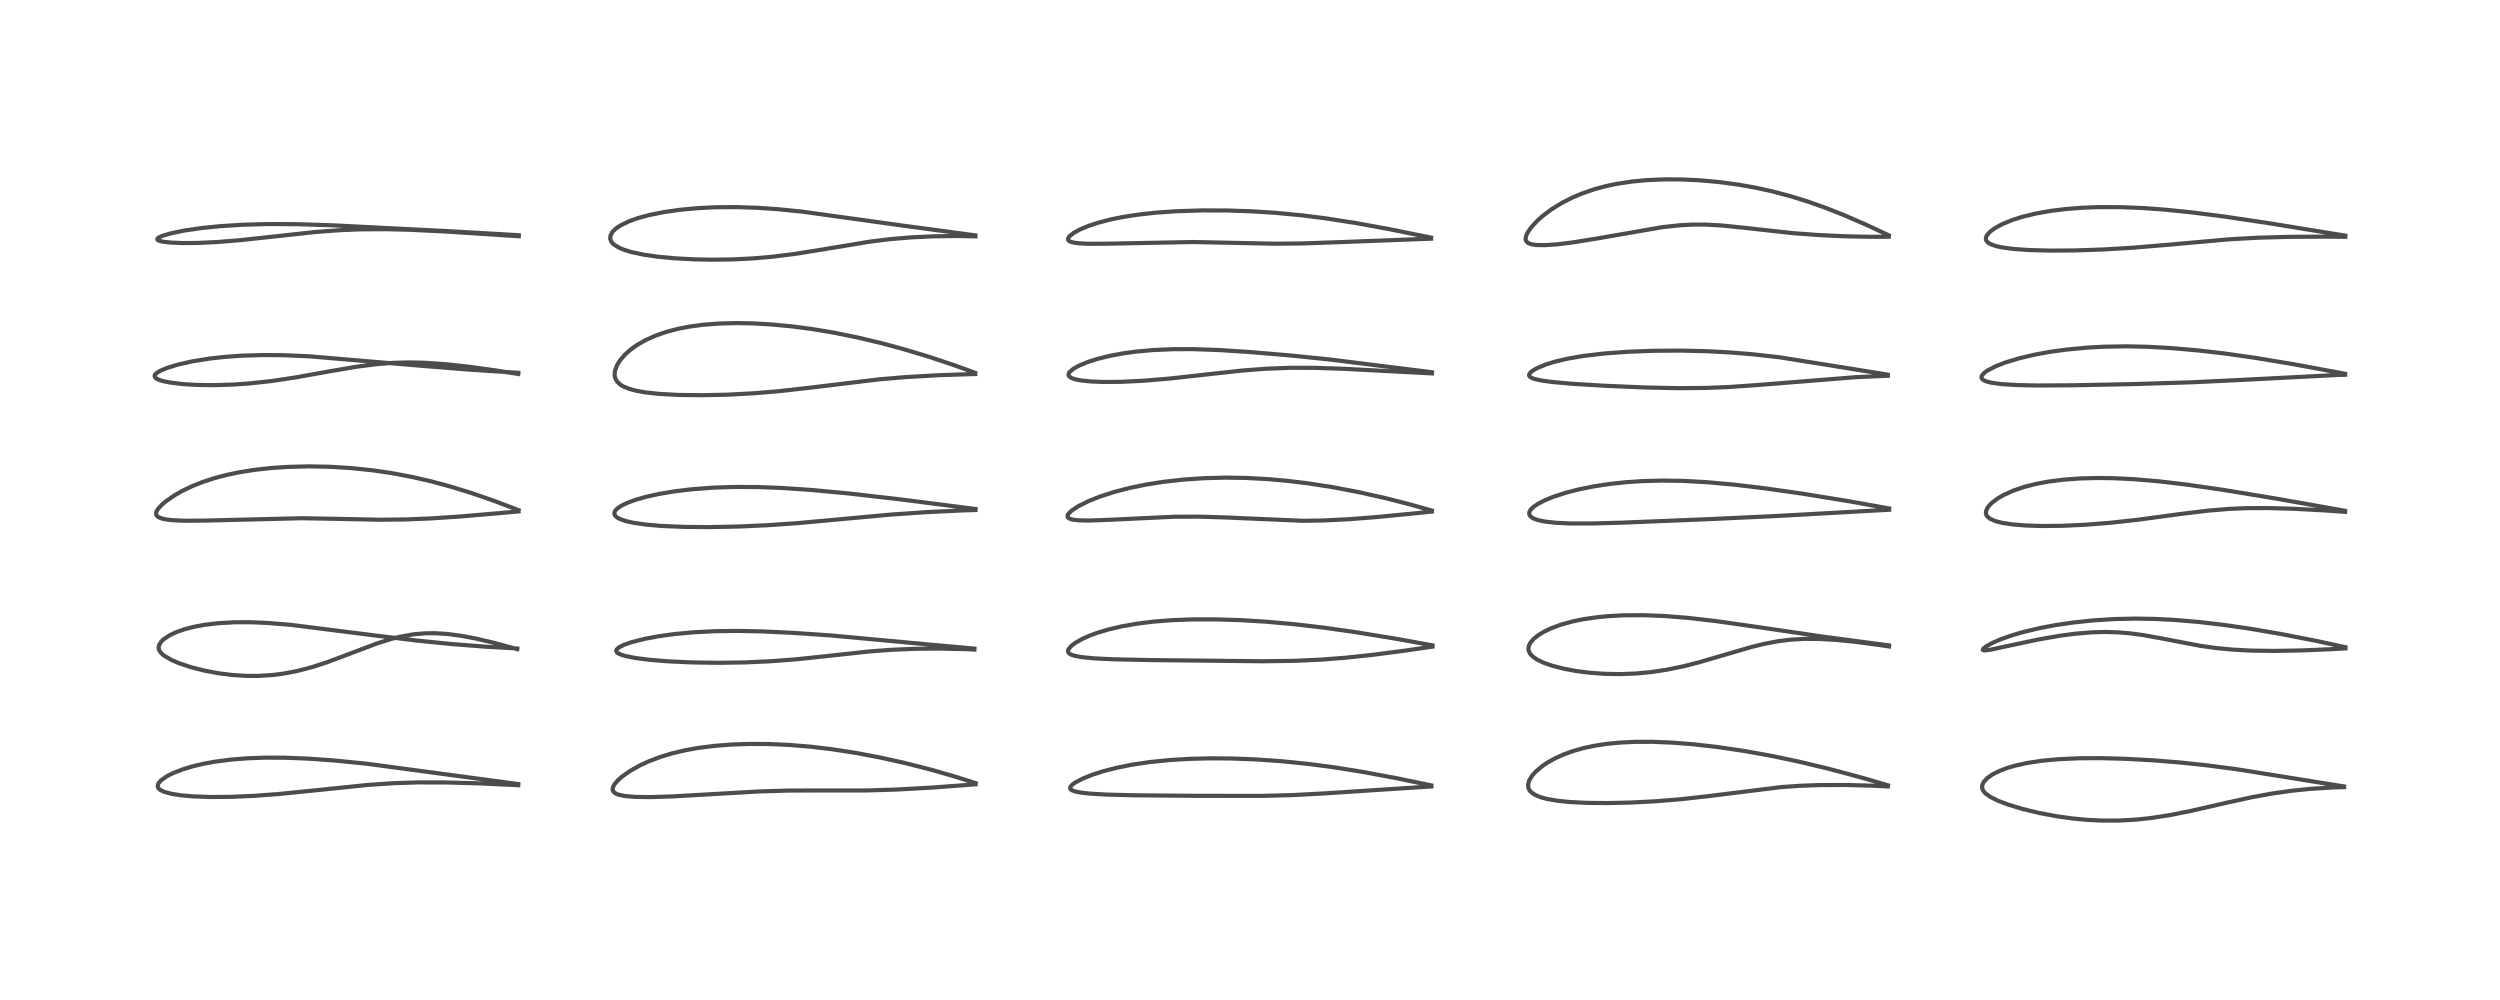 <?xml version="1.0" encoding="utf-8" standalone="no"?>
<!DOCTYPE svg PUBLIC "-//W3C//DTD SVG 1.1//EN"
  "http://www.w3.org/Graphics/SVG/1.1/DTD/svg11.dtd">
<!-- Created with matplotlib (https://matplotlib.org/) -->
<svg height="288pt" version="1.1" viewBox="0 0 720 288" width="720pt" xmlns="http://www.w3.org/2000/svg" xmlns:xlink="http://www.w3.org/1999/xlink">
 <defs>
  <style type="text/css">*{stroke-linecap:butt;stroke-linejoin:round;}</style>
 </defs>
 <g id="figure_1">
  <g id="patch_1">
   <path d="M 0 288 
L 720 288 
L 720 0 
L 0 0 
z
" style="fill:#ffffff;"/>
  </g>
  <g id="axes_1">
   <g id="line2d_1">
    <path clip-path="url(#p6dd1c8767d)" d="M 149.259 225.814 
L 105.62 219.95 
L 96.279 219.019 
L 88.642 218.476 
L 81.993 218.219 
L 76.042 218.21 
L 71.25 218.389 
L 66.497 218.766 
L 62.025 219.344 
L 58.617 219.963 
L 55.493 220.702 
L 52.553 221.593 
L 49.768 222.69 
L 48.104 223.536 
L 46.474 224.656 
L 45.671 225.544 
L 45.434 226.099 
L 45.466 226.687 
L 45.659 227.038 
L 46.222 227.533 
L 47.291 228.048 
L 49.392 228.621 
L 52.224 229.062 
L 55.545 229.353 
L 60.581 229.536 
L 66.383 229.496 
L 73 229.213 
L 80.238 228.68 
L 90.451 227.655 
L 106.012 226.051 
L 113.351 225.557 
L 120.438 225.334 
L 128.103 225.342 
L 137.381 225.584 
L 149.257 226.135 
L 149.257 226.135 
" style="fill:none;stroke:#000000;stroke-linecap:square;stroke-opacity:0.7;stroke-width:1.2;"/>
   </g>
   <g id="line2d_2">
    <path clip-path="url(#p6dd1c8767d)" d="M 148.967 186.764 
L 139.866 186.251 
L 129.694 185.453 
L 119.528 184.421 
L 107.773 182.985 
L 83.71 179.949 
L 76.804 179.393 
L 72.083 179.204 
L 67.676 179.211 
L 62.928 179.469 
L 58.943 179.941 
L 55.776 180.534 
L 53.217 181.201 
L 50.758 182.065 
L 48.827 182.981 
L 47.106 184.137 
L 46.479 184.74 
L 45.791 185.851 
L 45.684 186.557 
L 45.857 187.278 
L 46.366 188.038 
L 47.182 188.773 
L 49.449 190.101 
L 51.566 191.004 
L 54.965 192.139 
L 58.909 193.145 
L 62.838 193.886 
L 66.701 194.38 
L 70.867 194.652 
L 74.37 194.662 
L 78.302 194.423 
L 81.531 194.021 
L 85.528 193.264 
L 89.965 192.103 
L 94.343 190.675 
L 100.068 188.529 
L 108.675 185.277 
L 112.773 183.992 
L 115.11 183.399 
L 119 182.695 
L 122.655 182.383 
L 125.43 182.369 
L 128.931 182.594 
L 132.874 183.117 
L 137.047 183.905 
L 142.196 185.112 
L 148.963 186.956 
L 148.963 186.956 
" style="fill:none;stroke:#000000;stroke-linecap:square;stroke-opacity:0.7;stroke-width:1.2;"/>
   </g>
   <g id="line2d_3">
    <path clip-path="url(#p6dd1c8767d)" d="M 149.36 146.925 
L 142.218 144.221 
L 135.71 141.973 
L 129.833 140.156 
L 124.342 138.668 
L 118.753 137.378 
L 112.787 136.254 
L 107.367 135.458 
L 101.191 134.81 
L 95.176 134.436 
L 88.961 134.314 
L 83.01 134.458 
L 78.261 134.772 
L 73.327 135.313 
L 68.725 136.05 
L 65.147 136.808 
L 61.587 137.755 
L 58.33 138.824 
L 55.469 139.958 
L 52.401 141.427 
L 50.313 142.62 
L 47.639 144.485 
L 46.572 145.407 
L 45.505 146.576 
L 45.058 147.339 
L 44.94 148.044 
L 45.14 148.526 
L 45.631 148.94 
L 46.634 149.344 
L 47.977 149.628 
L 49.698 149.824 
L 53.374 149.98 
L 59.274 149.922 
L 86.978 149.248 
L 95.741 149.405 
L 109.518 149.685 
L 116.942 149.599 
L 124.054 149.307 
L 132.721 148.734 
L 145.201 147.669 
L 149.342 147.284 
L 149.342 147.284 
" style="fill:none;stroke:#000000;stroke-linecap:square;stroke-opacity:0.7;stroke-width:1.2;"/>
   </g>
   <g id="line2d_4">
    <path clip-path="url(#p6dd1c8767d)" d="M 149.289 107.369 
L 135.181 106.452 
L 121.155 105.334 
L 89.033 102.613 
L 81.6 102.298 
L 75.736 102.251 
L 69.593 102.437 
L 64.709 102.785 
L 60.463 103.255 
L 55.372 104.07 
L 51.276 104.991 
L 48.2 105.929 
L 46.239 106.744 
L 45.147 107.396 
L 44.682 107.846 
L 44.516 108.196 
L 44.58 108.59 
L 44.943 108.97 
L 45.762 109.388 
L 46.995 109.77 
L 48.915 110.161 
L 52.453 110.599 
L 56.403 110.851 
L 61.624 110.929 
L 66.93 110.77 
L 71.752 110.439 
L 77.878 109.78 
L 84.801 108.752 
L 94.29 107.051 
L 102.686 105.616 
L 108.632 104.856 
L 113.32 104.493 
L 117.827 104.372 
L 122.484 104.477 
L 128.38 104.887 
L 135.056 105.615 
L 142.285 106.612 
L 149.258 107.709 
L 149.258 107.709 
" style="fill:none;stroke:#000000;stroke-linecap:square;stroke-opacity:0.7;stroke-width:1.2;"/>
   </g>
   <g id="line2d_5">
    <path clip-path="url(#p6dd1c8767d)" d="M 149.396 67.74 
L 129.24 66.581 
L 96.009 64.899 
L 85.744 64.569 
L 77.27 64.523 
L 70.148 64.714 
L 63.459 65.13 
L 58.496 65.621 
L 53.342 66.353 
L 49.154 67.211 
L 46.648 67.967 
L 45.661 68.437 
L 45.342 68.728 
L 45.307 68.958 
L 45.489 69.163 
L 45.917 69.36 
L 46.923 69.6 
L 49.149 69.857 
L 52.687 70.002 
L 57.039 69.966 
L 62.516 69.708 
L 68.926 69.192 
L 77.804 68.238 
L 90.649 66.831 
L 98.108 66.277 
L 103.883 66.051 
L 111.235 66.009 
L 118.232 66.182 
L 128.254 66.668 
L 145.904 67.816 
L 149.414 68.046 
L 149.414 68.046 
" style="fill:none;stroke:#000000;stroke-linecap:square;stroke-opacity:0.7;stroke-width:1.2;"/>
   </g>
   <g id="line2d_6">
    <path clip-path="url(#p6dd1c8767d)" d="M 280.983 225.549 
L 274.594 223.523 
L 267.821 221.584 
L 260.502 219.721 
L 253.564 218.179 
L 246.52 216.844 
L 239.369 215.744 
L 233.587 215.059 
L 227.362 214.545 
L 221.579 214.286 
L 215.647 214.253 
L 210.611 214.431 
L 205.775 214.807 
L 200.928 215.427 
L 197.35 216.074 
L 193.791 216.91 
L 190.435 217.908 
L 186.944 219.213 
L 184.265 220.447 
L 181.411 222.059 
L 179.159 223.657 
L 177.938 224.742 
L 177 225.83 
L 176.516 226.734 
L 176.432 227.465 
L 176.723 228.076 
L 177.391 228.568 
L 178.26 228.902 
L 180.014 229.259 
L 182.992 229.51 
L 187.444 229.562 
L 193.692 229.365 
L 203.941 228.78 
L 218.536 227.94 
L 227.069 227.683 
L 235.129 227.657 
L 249.559 227.655 
L 258.139 227.392 
L 268.167 226.839 
L 279.403 226.004 
L 280.972 225.873 
L 280.972 225.873 
" style="fill:none;stroke:#000000;stroke-linecap:square;stroke-opacity:0.7;stroke-width:1.2;"/>
   </g>
   <g id="line2d_7">
    <path clip-path="url(#p6dd1c8767d)" d="M 280.63 186.797 
L 266.843 185.558 
L 239.35 183.012 
L 228.604 182.272 
L 219.414 181.841 
L 212.389 181.703 
L 206.017 181.782 
L 199.841 182.09 
L 194.154 182.617 
L 189.728 183.226 
L 185.708 183.975 
L 181.855 184.955 
L 179.62 185.743 
L 178.128 186.524 
L 177.565 187.078 
L 177.465 187.435 
L 177.648 187.842 
L 177.972 188.114 
L 178.767 188.507 
L 180.066 188.915 
L 182.982 189.503 
L 186.968 190.017 
L 192.475 190.468 
L 199.322 190.778 
L 207.251 190.888 
L 214.565 190.775 
L 221.776 190.451 
L 229.027 189.901 
L 237.219 189.046 
L 250.448 187.607 
L 256.763 187.136 
L 263.554 186.853 
L 270.273 186.786 
L 277.997 186.952 
L 280.629 187.071 
L 280.629 187.071 
" style="fill:none;stroke:#000000;stroke-linecap:square;stroke-opacity:0.7;stroke-width:1.2;"/>
   </g>
   <g id="line2d_8">
    <path clip-path="url(#p6dd1c8767d)" d="M 280.942 146.585 
L 258.925 143.777 
L 244.177 142.091 
L 233.251 141.078 
L 225.019 140.527 
L 218.258 140.269 
L 211.307 140.238 
L 205.162 140.451 
L 199.105 140.917 
L 194.445 141.478 
L 189.815 142.249 
L 186.009 143.093 
L 182.863 144.001 
L 180.58 144.853 
L 178.92 145.666 
L 177.805 146.423 
L 177.207 147.05 
L 176.953 147.578 
L 176.949 148.076 
L 177.202 148.566 
L 177.807 149.086 
L 178.647 149.525 
L 180.361 150.103 
L 182.355 150.55 
L 186.188 151.102 
L 190.698 151.483 
L 197.281 151.751 
L 204.299 151.803 
L 212.826 151.635 
L 221.044 151.264 
L 229.566 150.67 
L 240.386 149.685 
L 256.63 148.193 
L 267.207 147.472 
L 277.231 147.004 
L 280.939 146.89 
L 280.939 146.89 
" style="fill:none;stroke:#000000;stroke-linecap:square;stroke-opacity:0.7;stroke-width:1.2;"/>
   </g>
   <g id="line2d_9">
    <path clip-path="url(#p6dd1c8767d)" d="M 280.838 107.377 
L 274.669 105.13 
L 267.891 102.865 
L 260.647 100.669 
L 254.209 98.919 
L 247.02 97.201 
L 240.279 95.832 
L 234.172 94.807 
L 228.421 94.039 
L 222.34 93.451 
L 216.758 93.131 
L 212.116 93.048 
L 207.117 93.175 
L 202.496 93.533 
L 198.658 94.047 
L 195.486 94.654 
L 192.154 95.511 
L 188.997 96.583 
L 185.939 97.941 
L 183.37 99.417 
L 181.612 100.68 
L 179.96 102.157 
L 178.546 103.811 
L 177.635 105.314 
L 177.073 106.964 
L 177.018 108.147 
L 177.195 108.939 
L 177.656 109.803 
L 178.632 110.756 
L 179.48 111.28 
L 181.13 111.971 
L 183.18 112.529 
L 185.893 113.013 
L 189.9 113.444 
L 195.606 113.745 
L 202.366 113.82 
L 209.456 113.667 
L 217.183 113.26 
L 224.719 112.622 
L 232.355 111.758 
L 253.47 109.218 
L 261.227 108.576 
L 270.225 108.066 
L 279.556 107.75 
L 280.883 107.72 
L 280.883 107.72 
" style="fill:none;stroke:#000000;stroke-linecap:square;stroke-opacity:0.7;stroke-width:1.2;"/>
   </g>
   <g id="line2d_10">
    <path clip-path="url(#p6dd1c8767d)" d="M 280.934 67.791 
L 260.461 65.037 
L 231.004 60.948 
L 224.239 60.264 
L 218.289 59.849 
L 212.082 59.642 
L 205.872 59.696 
L 200.913 59.946 
L 196.029 60.396 
L 191.253 61.069 
L 186.929 61.941 
L 183.74 62.811 
L 181.184 63.722 
L 178.844 64.843 
L 177.387 65.815 
L 176.439 66.73 
L 175.809 67.843 
L 175.738 68.777 
L 176.069 69.607 
L 176.513 70.148 
L 176.806 70.413 
L 178.196 71.293 
L 179.741 71.948 
L 181.902 72.607 
L 185.354 73.341 
L 189.405 73.925 
L 194.248 74.383 
L 199.752 74.683 
L 205.087 74.791 
L 211.067 74.71 
L 217.012 74.411 
L 222.591 73.921 
L 228.887 73.133 
L 236.462 71.925 
L 250.381 69.612 
L 256.238 68.884 
L 262.425 68.357 
L 269.24 68.046 
L 275.876 67.975 
L 280.931 68.067 
L 280.931 68.067 
" style="fill:none;stroke:#000000;stroke-linecap:square;stroke-opacity:0.7;stroke-width:1.2;"/>
   </g>
   <g id="line2d_11">
    <path clip-path="url(#p6dd1c8767d)" d="M 412.232 226.198 
L 402.148 224.112 
L 392.577 222.327 
L 384.04 220.96 
L 376.924 220.024 
L 368.897 219.211 
L 361.491 218.701 
L 354.645 218.444 
L 348.389 218.403 
L 342.494 218.553 
L 336.781 218.9 
L 330.94 219.497 
L 325.952 220.243 
L 321.695 221.094 
L 317.628 222.141 
L 314.495 223.158 
L 311.888 224.208 
L 309.728 225.333 
L 308.832 225.971 
L 308.275 226.609 
L 308.19 227.011 
L 308.297 227.266 
L 308.663 227.572 
L 309.507 227.908 
L 311.423 228.291 
L 313.916 228.562 
L 318.527 228.833 
L 326.534 229.041 
L 344.672 229.198 
L 363.63 229.212 
L 372.235 228.988 
L 381.329 228.505 
L 412.249 226.493 
L 412.249 226.493 
" style="fill:none;stroke:#000000;stroke-linecap:square;stroke-opacity:0.7;stroke-width:1.2;"/>
   </g>
   <g id="line2d_12">
    <path clip-path="url(#p6dd1c8767d)" d="M 412.561 185.866 
L 402.416 184.021 
L 390.492 182.07 
L 381.199 180.755 
L 373.124 179.809 
L 364.665 179.051 
L 357.457 178.611 
L 349.98 178.373 
L 343.898 178.374 
L 337.348 178.617 
L 332.312 179.017 
L 327.836 179.563 
L 322.958 180.411 
L 319.124 181.313 
L 315.87 182.297 
L 313.76 183.08 
L 311.845 183.93 
L 309.66 185.16 
L 308.408 186.13 
L 307.687 187.05 
L 307.573 187.494 
L 307.627 187.797 
L 307.981 188.238 
L 308.559 188.564 
L 309.671 188.918 
L 311.505 189.251 
L 315.185 189.611 
L 320.535 189.873 
L 330.984 190.097 
L 363.658 190.445 
L 372.678 190.324 
L 380.229 189.984 
L 387.403 189.431 
L 395.206 188.607 
L 404.91 187.343 
L 412.553 186.227 
L 412.553 186.227 
" style="fill:none;stroke:#000000;stroke-linecap:square;stroke-opacity:0.7;stroke-width:1.2;"/>
   </g>
   <g id="line2d_13">
    <path clip-path="url(#p6dd1c8767d)" d="M 412.373 147.044 
L 405.925 145.229 
L 398.87 143.434 
L 391.434 141.762 
L 383.93 140.325 
L 376.716 139.203 
L 370.781 138.482 
L 365.319 137.993 
L 358.773 137.641 
L 352.85 137.558 
L 346.824 137.712 
L 340.822 138.119 
L 334.993 138.775 
L 329.999 139.567 
L 325.373 140.519 
L 320.883 141.684 
L 316.625 143.066 
L 313.475 144.329 
L 310.526 145.804 
L 308.597 147.09 
L 307.693 147.999 
L 307.453 148.498 
L 307.498 148.928 
L 307.697 149.171 
L 308.164 149.434 
L 308.983 149.66 
L 310.768 149.861 
L 313.618 149.914 
L 319.244 149.716 
L 338.106 148.825 
L 345.226 148.791 
L 352.567 149.012 
L 375.14 149.985 
L 381.056 149.896 
L 388.191 149.55 
L 396.735 148.889 
L 408.142 147.772 
L 412.383 147.323 
L 412.383 147.323 
" style="fill:none;stroke:#000000;stroke-linecap:square;stroke-opacity:0.7;stroke-width:1.2;"/>
   </g>
   <g id="line2d_14">
    <path clip-path="url(#p6dd1c8767d)" d="M 412.399 107.202 
L 382.964 103.535 
L 371.612 102.371 
L 360.148 101.4 
L 351.007 100.811 
L 343.486 100.551 
L 337.932 100.56 
L 331.936 100.823 
L 327.135 101.264 
L 323.126 101.822 
L 319.481 102.512 
L 315.809 103.435 
L 313.15 104.3 
L 310.701 105.329 
L 309.086 106.245 
L 308.017 107.182 
L 307.783 107.584 
L 307.735 108.024 
L 308.004 108.483 
L 308.647 108.892 
L 309.735 109.259 
L 311.295 109.564 
L 314.373 109.877 
L 317.621 110.004 
L 322.971 109.965 
L 329.453 109.644 
L 336.939 109.011 
L 346.701 107.928 
L 357.751 106.717 
L 364.59 106.193 
L 371.479 105.93 
L 378.414 105.933 
L 387.112 106.216 
L 402.294 107.019 
L 412.4 107.542 
L 412.4 107.542 
" style="fill:none;stroke:#000000;stroke-linecap:square;stroke-opacity:0.7;stroke-width:1.2;"/>
   </g>
   <g id="line2d_15">
    <path clip-path="url(#p6dd1c8767d)" d="M 412.144 68.435 
L 400.006 65.976 
L 390.548 64.247 
L 381.805 62.882 
L 375.048 62.029 
L 367.383 61.298 
L 360.563 60.862 
L 353.481 60.62 
L 346.267 60.597 
L 338.794 60.834 
L 332.872 61.25 
L 327.895 61.797 
L 323.465 62.479 
L 320.08 63.157 
L 316.321 64.122 
L 313.391 65.09 
L 311.056 66.07 
L 309.28 67.037 
L 308.04 68.009 
L 307.658 68.544 
L 307.597 68.99 
L 307.795 69.318 
L 308.249 69.597 
L 309.113 69.855 
L 310.798 70.085 
L 313.328 70.21 
L 318.673 70.186 
L 343.644 69.7 
L 353.175 69.897 
L 367.234 70.19 
L 374.966 70.112 
L 385.851 69.737 
L 412.138 68.738 
L 412.138 68.738 
" style="fill:none;stroke:#000000;stroke-linecap:square;stroke-opacity:0.7;stroke-width:1.2;"/>
   </g>
   <g id="line2d_16">
    <path clip-path="url(#p6dd1c8767d)" d="M 543.752 226.172 
L 536.188 223.958 
L 526.591 221.392 
L 518.034 219.343 
L 510.747 217.8 
L 502.64 216.323 
L 494.62 215.136 
L 487.654 214.348 
L 481.56 213.872 
L 475.892 213.642 
L 470.986 213.65 
L 466.536 213.863 
L 462.743 214.235 
L 459.469 214.728 
L 456.219 215.409 
L 453.116 216.276 
L 450.24 217.316 
L 447.789 218.432 
L 445.527 219.711 
L 444.192 220.621 
L 442.298 222.222 
L 441.232 223.421 
L 440.397 224.803 
L 440.084 225.976 
L 440.205 226.998 
L 440.449 227.512 
L 440.701 227.856 
L 441.265 228.39 
L 442.525 229.136 
L 443.905 229.661 
L 445.456 230.077 
L 448.539 230.617 
L 452.086 230.979 
L 456.984 231.224 
L 462.96 231.283 
L 469.605 231.135 
L 476.921 230.758 
L 484.08 230.174 
L 491.653 229.329 
L 513.019 226.677 
L 518.177 226.315 
L 524.008 226.1 
L 531.874 226.077 
L 539.762 226.298 
L 543.722 226.493 
L 543.722 226.493 
" style="fill:none;stroke:#000000;stroke-linecap:square;stroke-opacity:0.7;stroke-width:1.2;"/>
   </g>
   <g id="line2d_17">
    <path clip-path="url(#p6dd1c8767d)" d="M 544.029 185.879 
L 524.582 183.29 
L 506.868 180.68 
L 494.016 178.849 
L 486.07 177.941 
L 479.282 177.406 
L 473.171 177.173 
L 467.43 177.217 
L 462.953 177.466 
L 459.778 177.781 
L 456.04 178.329 
L 452.951 178.961 
L 449.501 179.914 
L 446.531 181.027 
L 444.415 182.07 
L 442.938 182.997 
L 441.673 184.03 
L 440.779 185.07 
L 440.37 185.83 
L 440.18 186.613 
L 440.229 187.318 
L 440.637 188.226 
L 441.359 189.028 
L 442.64 189.933 
L 444.499 190.839 
L 447.061 191.742 
L 450.452 192.61 
L 453.933 193.254 
L 457.662 193.733 
L 462.13 194.062 
L 466.555 194.143 
L 471.184 193.967 
L 475.477 193.564 
L 480.218 192.847 
L 484.929 191.866 
L 489.359 190.733 
L 495.899 188.82 
L 504.318 186.357 
L 508.043 185.443 
L 512.026 184.685 
L 515.622 184.233 
L 519.654 183.994 
L 524.047 184.016 
L 528.849 184.296 
L 534.574 184.871 
L 541.279 185.763 
L 544.04 186.18 
L 544.04 186.18 
" style="fill:none;stroke:#000000;stroke-linecap:square;stroke-opacity:0.7;stroke-width:1.2;"/>
   </g>
   <g id="line2d_18">
    <path clip-path="url(#p6dd1c8767d)" d="M 544.093 146.441 
L 532.313 144.326 
L 518.95 142.154 
L 508.165 140.616 
L 499.645 139.599 
L 491.602 138.873 
L 484.626 138.495 
L 478.695 138.406 
L 472.978 138.555 
L 468.456 138.855 
L 463.654 139.367 
L 459.098 140.057 
L 454.69 140.946 
L 451.156 141.85 
L 447.373 143.072 
L 444.998 144.04 
L 442.99 145.069 
L 441.69 145.945 
L 440.831 146.78 
L 440.451 147.462 
L 440.402 148.007 
L 440.634 148.543 
L 441.093 148.98 
L 441.826 149.388 
L 442.944 149.784 
L 444.801 150.188 
L 448.152 150.57 
L 452.314 150.756 
L 458.526 150.759 
L 467.444 150.515 
L 492.447 149.499 
L 511.895 148.593 
L 544.072 146.805 
L 544.072 146.805 
" style="fill:none;stroke:#000000;stroke-linecap:square;stroke-opacity:0.7;stroke-width:1.2;"/>
   </g>
   <g id="line2d_19">
    <path clip-path="url(#p6dd1c8767d)" d="M 543.675 107.893 
L 512.533 102.901 
L 504.751 102.03 
L 498.102 101.49 
L 491.295 101.136 
L 484.102 100.972 
L 476.134 101.029 
L 468.831 101.306 
L 461.941 101.81 
L 455.961 102.52 
L 451.556 103.28 
L 447.742 104.182 
L 445.121 105.002 
L 442.68 106.019 
L 441.409 106.751 
L 440.716 107.326 
L 440.365 107.974 
L 440.438 108.304 
L 440.714 108.602 
L 441.268 108.905 
L 442.146 109.2 
L 444.113 109.614 
L 447.356 110.047 
L 452.909 110.539 
L 462.512 111.118 
L 474.25 111.61 
L 483.652 111.796 
L 491.404 111.721 
L 497.762 111.467 
L 506.009 110.899 
L 534.528 108.622 
L 543.692 108.215 
L 543.692 108.215 
" style="fill:none;stroke:#000000;stroke-linecap:square;stroke-opacity:0.7;stroke-width:1.2;"/>
   </g>
   <g id="line2d_20">
    <path clip-path="url(#p6dd1c8767d)" d="M 543.974 67.773 
L 537.71 64.837 
L 531.231 62.019 
L 525.833 59.882 
L 520.605 58.032 
L 515.786 56.536 
L 510.318 55.088 
L 505.624 54.057 
L 501.03 53.233 
L 495.165 52.435 
L 489.405 51.919 
L 484.366 51.682 
L 479.666 51.652 
L 474.496 51.858 
L 469.781 52.306 
L 465.239 53.018 
L 462.53 53.599 
L 459.108 54.525 
L 455.54 55.757 
L 452.815 56.911 
L 449.778 58.458 
L 446.793 60.307 
L 444.211 62.257 
L 442.806 63.511 
L 441.027 65.424 
L 439.956 66.964 
L 439.52 67.909 
L 439.367 68.817 
L 439.461 69.272 
L 439.778 69.739 
L 440.116 69.991 
L 440.967 70.328 
L 442.367 70.557 
L 444.921 70.608 
L 448.49 70.363 
L 452.925 69.82 
L 460.142 68.654 
L 478.709 65.425 
L 483.707 64.882 
L 487.339 64.685 
L 491.213 64.681 
L 495.968 64.945 
L 502.119 65.579 
L 516.248 67.14 
L 523.9 67.705 
L 531.385 68.05 
L 538.612 68.201 
L 543.968 68.181 
L 543.968 68.181 
" style="fill:none;stroke:#000000;stroke-linecap:square;stroke-opacity:0.7;stroke-width:1.2;"/>
   </g>
   <g id="line2d_21">
    <path clip-path="url(#p6dd1c8767d)" d="M 675.09 226.494 
L 663.264 224.603 
L 644.485 221.588 
L 635.767 220.433 
L 628.123 219.619 
L 620.037 218.967 
L 611.852 218.526 
L 605.136 218.35 
L 598.933 218.377 
L 592.881 218.645 
L 588.068 219.095 
L 583.762 219.75 
L 580.532 220.461 
L 578.163 221.151 
L 575.864 222.019 
L 573.933 222.981 
L 572.402 224.03 
L 571.285 225.225 
L 570.857 226.204 
L 570.878 227.089 
L 571.189 227.776 
L 571.818 228.504 
L 573.214 229.51 
L 575.467 230.629 
L 578.391 231.736 
L 582.517 232.984 
L 587.115 234.099 
L 592.169 235.059 
L 596.829 235.714 
L 600.955 236.108 
L 605.258 236.326 
L 610.259 236.323 
L 615.188 236.046 
L 619.413 235.598 
L 624.829 234.764 
L 630.962 233.545 
L 641.456 231.141 
L 648.629 229.582 
L 654.272 228.552 
L 659.967 227.741 
L 665.403 227.186 
L 671.852 226.79 
L 675.096 226.692 
L 675.096 226.692 
" style="fill:none;stroke:#000000;stroke-linecap:square;stroke-opacity:0.7;stroke-width:1.2;"/>
   </g>
   <g id="line2d_22">
    <path clip-path="url(#p6dd1c8767d)" d="M 675.489 186.399 
L 667.003 184.562 
L 656.803 182.569 
L 648.235 181.103 
L 640.542 179.984 
L 633.359 179.14 
L 626.043 178.522 
L 620.531 178.247 
L 614.855 178.158 
L 609.108 178.283 
L 603.056 178.657 
L 597.071 179.282 
L 591.95 180.036 
L 587.495 180.879 
L 582.615 182.044 
L 579.412 182.983 
L 576.278 184.09 
L 573.823 185.154 
L 571.98 186.175 
L 571.129 186.881 
L 571.045 187.176 
L 571.148 187.263 
L 571.747 187.319 
L 573.299 187.105 
L 578.174 186.058 
L 587.139 184.153 
L 593.208 183.095 
L 597.689 182.503 
L 602.566 182.101 
L 606.449 182.003 
L 610.07 182.114 
L 613.431 182.397 
L 617.38 182.931 
L 622.031 183.768 
L 633.638 185.991 
L 638.329 186.645 
L 643.028 187.092 
L 648.261 187.369 
L 654.844 187.465 
L 662.619 187.331 
L 671.077 186.984 
L 675.491 186.738 
L 675.491 186.738 
" style="fill:none;stroke:#000000;stroke-linecap:square;stroke-opacity:0.7;stroke-width:1.2;"/>
   </g>
   <g id="line2d_23">
    <path clip-path="url(#p6dd1c8767d)" d="M 675.334 147.11 
L 656.313 143.73 
L 640.564 141.13 
L 629.708 139.554 
L 621.734 138.614 
L 614.613 138.008 
L 608.623 137.72 
L 604.079 137.663 
L 598.966 137.798 
L 594.072 138.164 
L 589.793 138.72 
L 586.448 139.348 
L 582.934 140.243 
L 579.91 141.27 
L 576.97 142.598 
L 575.357 143.539 
L 573.745 144.744 
L 572.905 145.579 
L 572.43 146.203 
L 571.981 147.188 
L 571.941 147.881 
L 572.12 148.42 
L 572.295 148.689 
L 573.136 149.402 
L 574.683 150.08 
L 576.566 150.567 
L 579.67 151.041 
L 583.6 151.354 
L 588.295 151.491 
L 593.982 151.429 
L 600.533 151.129 
L 607.673 150.568 
L 615.562 149.704 
L 627.99 148.027 
L 635.874 147.064 
L 642.163 146.551 
L 646.909 146.354 
L 652.987 146.318 
L 660.44 146.52 
L 669.463 146.999 
L 675.382 147.412 
L 675.382 147.412 
" style="fill:none;stroke:#000000;stroke-linecap:square;stroke-opacity:0.7;stroke-width:1.2;"/>
   </g>
   <g id="line2d_24">
    <path clip-path="url(#p6dd1c8767d)" d="M 675.376 107.642 
L 660.807 104.943 
L 649.376 103.037 
L 640.581 101.792 
L 633.094 100.927 
L 625.523 100.264 
L 618.511 99.874 
L 612.397 99.743 
L 605.854 99.853 
L 601.188 100.107 
L 594.95 100.697 
L 590.279 101.35 
L 586.039 102.125 
L 581.574 103.172 
L 577.497 104.41 
L 574.892 105.42 
L 572.338 106.738 
L 571.394 107.437 
L 570.769 108.193 
L 570.655 108.642 
L 570.782 109.047 
L 571.068 109.352 
L 571.845 109.77 
L 573.364 110.196 
L 576.406 110.621 
L 581.069 110.905 
L 586.637 111.016 
L 597.012 110.963 
L 614.464 110.615 
L 631.355 110.094 
L 644.595 109.462 
L 672.645 108.024 
L 675.391 107.924 
L 675.391 107.924 
" style="fill:none;stroke:#000000;stroke-linecap:square;stroke-opacity:0.7;stroke-width:1.2;"/>
   </g>
   <g id="line2d_25">
    <path clip-path="url(#p6dd1c8767d)" d="M 675.454 67.876 
L 653.265 64.252 
L 640.509 62.352 
L 630.947 61.134 
L 623.171 60.351 
L 617.028 59.908 
L 610.69 59.655 
L 604.406 59.646 
L 599.437 59.84 
L 594.852 60.206 
L 590.506 60.75 
L 586.309 61.499 
L 582.471 62.432 
L 579.443 63.395 
L 576.704 64.521 
L 574.424 65.77 
L 573.131 66.738 
L 572.258 67.714 
L 572.077 68.035 
L 571.906 68.74 
L 572.022 69.245 
L 572.437 69.779 
L 573.109 70.229 
L 574.676 70.824 
L 576.382 71.216 
L 579.83 71.691 
L 584.537 72.021 
L 590.616 72.175 
L 597.468 72.128 
L 605.715 71.849 
L 614.191 71.347 
L 624.204 70.51 
L 641.9 68.928 
L 650.026 68.47 
L 659.187 68.209 
L 669.836 68.152 
L 675.447 68.207 
L 675.447 68.207 
" style="fill:none;stroke:#000000;stroke-linecap:square;stroke-opacity:0.7;stroke-width:1.2;"/>
   </g>
  </g>
 </g>
 <defs>
  <clipPath id="p6dd1c8767d">
   <rect height="262.08" width="694.08" x="12.96" y="12.96"/>
  </clipPath>
 </defs>
</svg>
